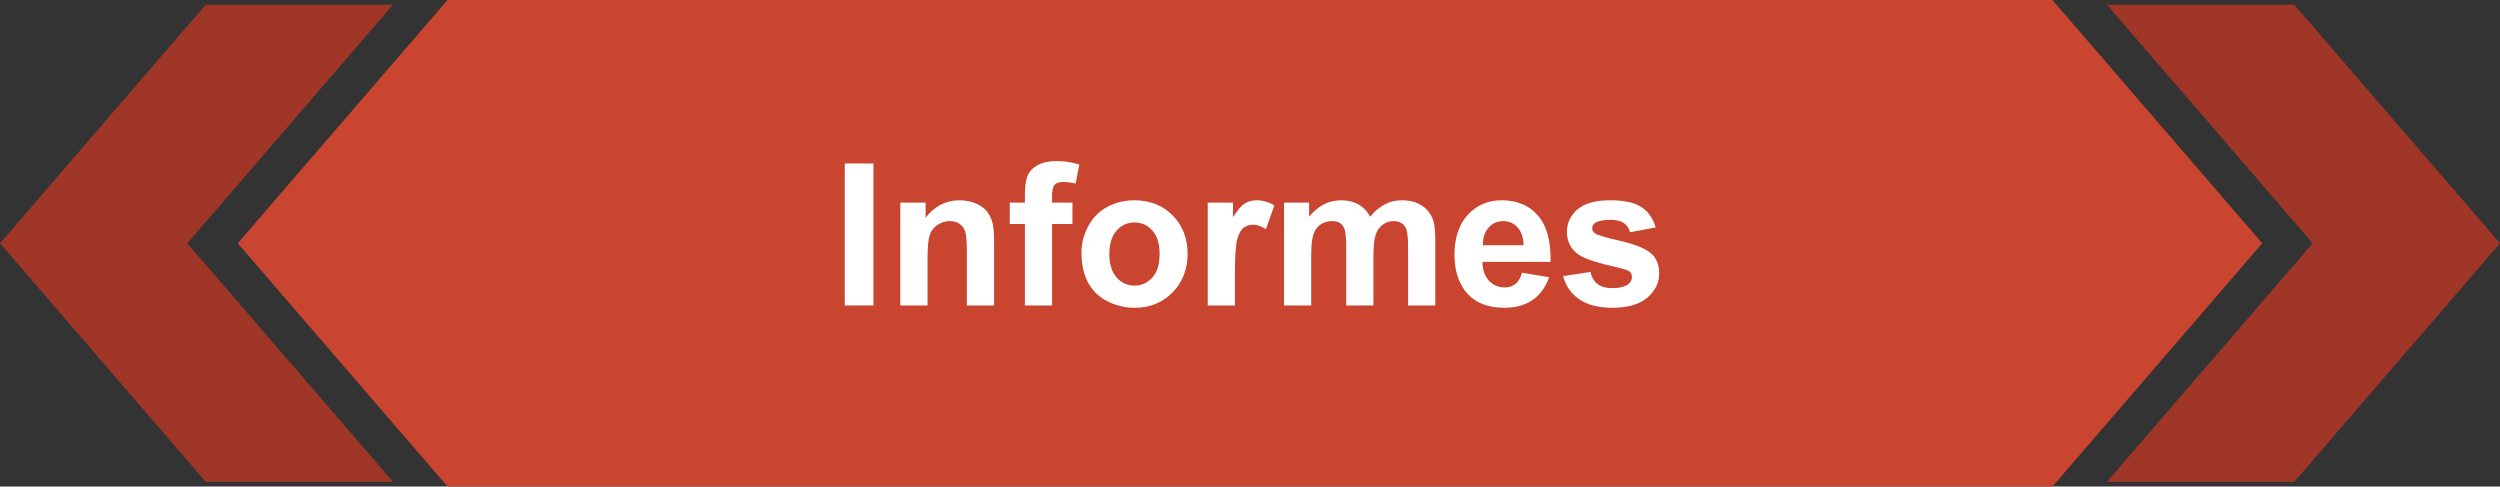 <?xml version="1.0" encoding="utf-8"?>
<!-- Generator: Adobe Illustrator 21.0.2, SVG Export Plug-In . SVG Version: 6.00 Build 0)  -->
<svg version="1.1" id="Capa_1" xmlns="http://www.w3.org/2000/svg" xmlns:xlink="http://www.w3.org/1999/xlink" x="0px" y="0px"
	 viewBox="0 0 265 51.576" style="enable-background:new 0 0 265 51.576;" xml:space="preserve">
<rect x="0" y="0" width="265" height="51.576" fill="#333333" stroke="none"/>
<g>
	<g id="XMLID_5591_">
		<polygon id="XMLID_5592_" style="fill:#A03628;" points="243.19,0.5 265,25.788 243.19,51.076 223.337,51.076 
			245.147,25.788 223.337,0.5 198.19,0.5 		"/>
	</g>
	<g id="XMLID_5588_">
		<polygon id="XMLID_5589_" style="fill:#A03628;" points="21.81,51.076 0,25.788 21.81,0.5 41.663,0.5 19.853,25.788 
			41.663,51.076 21.81,51.076 		"/>
	</g>
	<polygon id="XMLID_5586_" style="fill:#C9452F;stroke:#C9452F;stroke-miterlimit:10;" points="47.671,0.5 217.329,0.5 
		239.139,25.788 217.329,51.076 47.671,51.076 25.861,25.788 	"/>
	<g>
		<g>
			<path style="fill:#FFFFFF;" d="M89.545,32.378V17.329h3.038v15.049H89.545z"/>
			<path style="fill:#FFFFFF;" d="M105.374,32.378h-2.885v-5.564c0-1.177-0.061-1.938-0.185-2.284
				s-0.323-0.614-0.601-0.806s-0.611-0.288-1.001-0.288c-0.5,0-0.948,0.138-1.345,0.411
				c-0.398,0.273-0.669,0.637-0.816,1.088c-0.147,0.452-0.221,1.287-0.221,2.505v4.938h-2.885V21.477h2.68v1.602
				c0.951-1.232,2.148-1.849,3.593-1.849c0.637,0,1.218,0.115,1.745,0.345c0.527,0.229,0.926,0.521,1.196,0.877
				c0.27,0.356,0.458,0.76,0.565,1.212c0.105,0.451,0.159,1.098,0.159,1.94V32.378z"/>
			<path style="fill:#FFFFFF;" d="M107.037,21.477h1.602v-0.821c0-0.917,0.098-1.602,0.293-2.054
				c0.194-0.451,0.554-0.819,1.077-1.103c0.524-0.283,1.187-0.426,1.987-0.426c0.82,0,1.625,0.123,2.412,0.369
				l-0.391,2.013c-0.458-0.109-0.899-0.164-1.324-0.164c-0.417,0-0.717,0.097-0.897,0.292
				c-0.182,0.195-0.273,0.57-0.273,1.124v0.77h2.155v2.269h-2.155v8.633h-2.885v-8.633h-1.602V21.477z"/>
			<path style="fill:#FFFFFF;" d="M114.634,26.774c0-0.958,0.236-1.886,0.708-2.782c0.473-0.896,1.142-1.581,2.007-2.053
				c0.866-0.473,1.833-0.709,2.9-0.709c1.649,0,3.001,0.536,4.055,1.606c1.054,1.071,1.581,2.425,1.581,4.061
				c0,1.649-0.532,3.017-1.597,4.101c-1.063,1.085-2.403,1.628-4.019,1.628c-0.999,0-1.952-0.227-2.859-0.678
				c-0.906-0.452-1.596-1.114-2.068-1.986C114.87,29.088,114.634,28.026,114.634,26.774z M117.59,26.927
				c0,1.082,0.257,1.91,0.77,2.484c0.513,0.575,1.145,0.862,1.898,0.862s1.385-0.287,1.895-0.862
				c0.51-0.574,0.765-1.409,0.765-2.505c0-1.067-0.255-1.889-0.765-2.463c-0.51-0.575-1.142-0.862-1.895-0.862
				s-1.386,0.287-1.898,0.862C117.847,25.018,117.59,25.846,117.59,26.927z"/>
			<path style="fill:#FFFFFF;" d="M130.904,32.378h-2.885V21.477h2.68v1.55c0.458-0.732,0.87-1.215,1.236-1.447
				s0.782-0.35,1.248-0.35c0.656,0,1.289,0.182,1.898,0.544l-0.893,2.516c-0.486-0.315-0.938-0.473-1.355-0.473
				c-0.403,0-0.746,0.111-1.026,0.334s-0.501,0.625-0.662,1.206c-0.161,0.582-0.241,1.8-0.241,3.654V32.378z"/>
			<path style="fill:#FFFFFF;" d="M136.108,21.477h2.659v1.488c0.951-1.156,2.084-1.735,3.397-1.735
				c0.698,0,1.305,0.144,1.817,0.432c0.514,0.287,0.935,0.722,1.263,1.304c0.478-0.582,0.996-1.017,1.55-1.304
				c0.555-0.287,1.147-0.432,1.776-0.432c0.801,0,1.478,0.163,2.032,0.488c0.555,0.325,0.969,0.802,1.242,1.432
				c0.198,0.466,0.298,1.219,0.298,2.259v6.97h-2.885v-6.231c0-1.082-0.099-1.779-0.298-2.095
				c-0.267-0.41-0.677-0.616-1.231-0.616c-0.404,0-0.784,0.124-1.14,0.37s-0.612,0.607-0.769,1.083
				c-0.158,0.476-0.236,1.227-0.236,2.253v5.235h-2.885v-5.975c0-1.06-0.051-1.745-0.154-2.053
				c-0.102-0.308-0.262-0.537-0.477-0.688c-0.216-0.15-0.509-0.227-0.878-0.227c-0.445,0-0.846,0.12-1.201,0.359
				c-0.355,0.24-0.61,0.586-0.765,1.037c-0.154,0.452-0.231,1.201-0.231,2.248v5.297h-2.885V21.477z"/>
			<path style="fill:#FFFFFF;" d="M161.331,28.908l2.874,0.482c-0.369,1.055-0.953,1.856-1.75,2.407
				c-0.797,0.552-1.795,0.827-2.992,0.827c-1.895,0-3.299-0.62-4.209-1.858c-0.719-0.992-1.078-2.245-1.078-3.757
				c0-1.808,0.473-3.222,1.417-4.245s2.139-1.535,3.583-1.535c1.621,0,2.901,0.536,3.839,1.606
				c0.938,1.071,1.386,2.712,1.345,4.923h-7.227c0.021,0.856,0.253,1.52,0.697,1.996
				c0.445,0.477,1,0.714,1.663,0.714c0.452,0,0.832-0.123,1.14-0.369C160.941,29.853,161.174,29.456,161.331,28.908z
				 M161.495,25.993c-0.021-0.835-0.236-1.47-0.646-1.904s-0.91-0.652-1.499-0.652
				c-0.63,0-1.149,0.23-1.56,0.689c-0.41,0.458-0.612,1.081-0.606,1.868H161.495z"/>
			<path style="fill:#FFFFFF;" d="M165.694,29.268l2.894-0.441c0.123,0.561,0.373,0.987,0.749,1.278
				c0.377,0.291,0.903,0.436,1.581,0.436c0.746,0,1.308-0.137,1.684-0.411c0.253-0.191,0.38-0.448,0.38-0.769
				c0-0.219-0.068-0.4-0.205-0.544c-0.144-0.137-0.466-0.264-0.965-0.38c-2.327-0.514-3.802-0.982-4.425-1.406
				c-0.862-0.589-1.293-1.407-1.293-2.454c0-0.944,0.372-1.738,1.118-2.382c0.746-0.643,1.902-0.965,3.47-0.965
				c1.492,0,2.601,0.243,3.326,0.73c0.726,0.485,1.226,1.204,1.499,2.155l-2.721,0.503
				c-0.116-0.424-0.337-0.749-0.662-0.975c-0.325-0.227-0.789-0.339-1.391-0.339c-0.76,0-1.304,0.105-1.632,0.318
				c-0.22,0.15-0.329,0.346-0.329,0.585c0,0.205,0.096,0.38,0.287,0.523c0.261,0.191,1.158,0.462,2.695,0.81
				c1.536,0.35,2.608,0.777,3.218,1.283c0.603,0.514,0.903,1.228,0.903,2.146c0,1-0.417,1.858-1.252,2.577
				c-0.835,0.719-2.07,1.078-3.706,1.078c-1.485,0-2.66-0.302-3.526-0.904
				C166.527,31.119,165.961,30.301,165.694,29.268z"/>
		</g>
	</g>
</g>
</svg>
